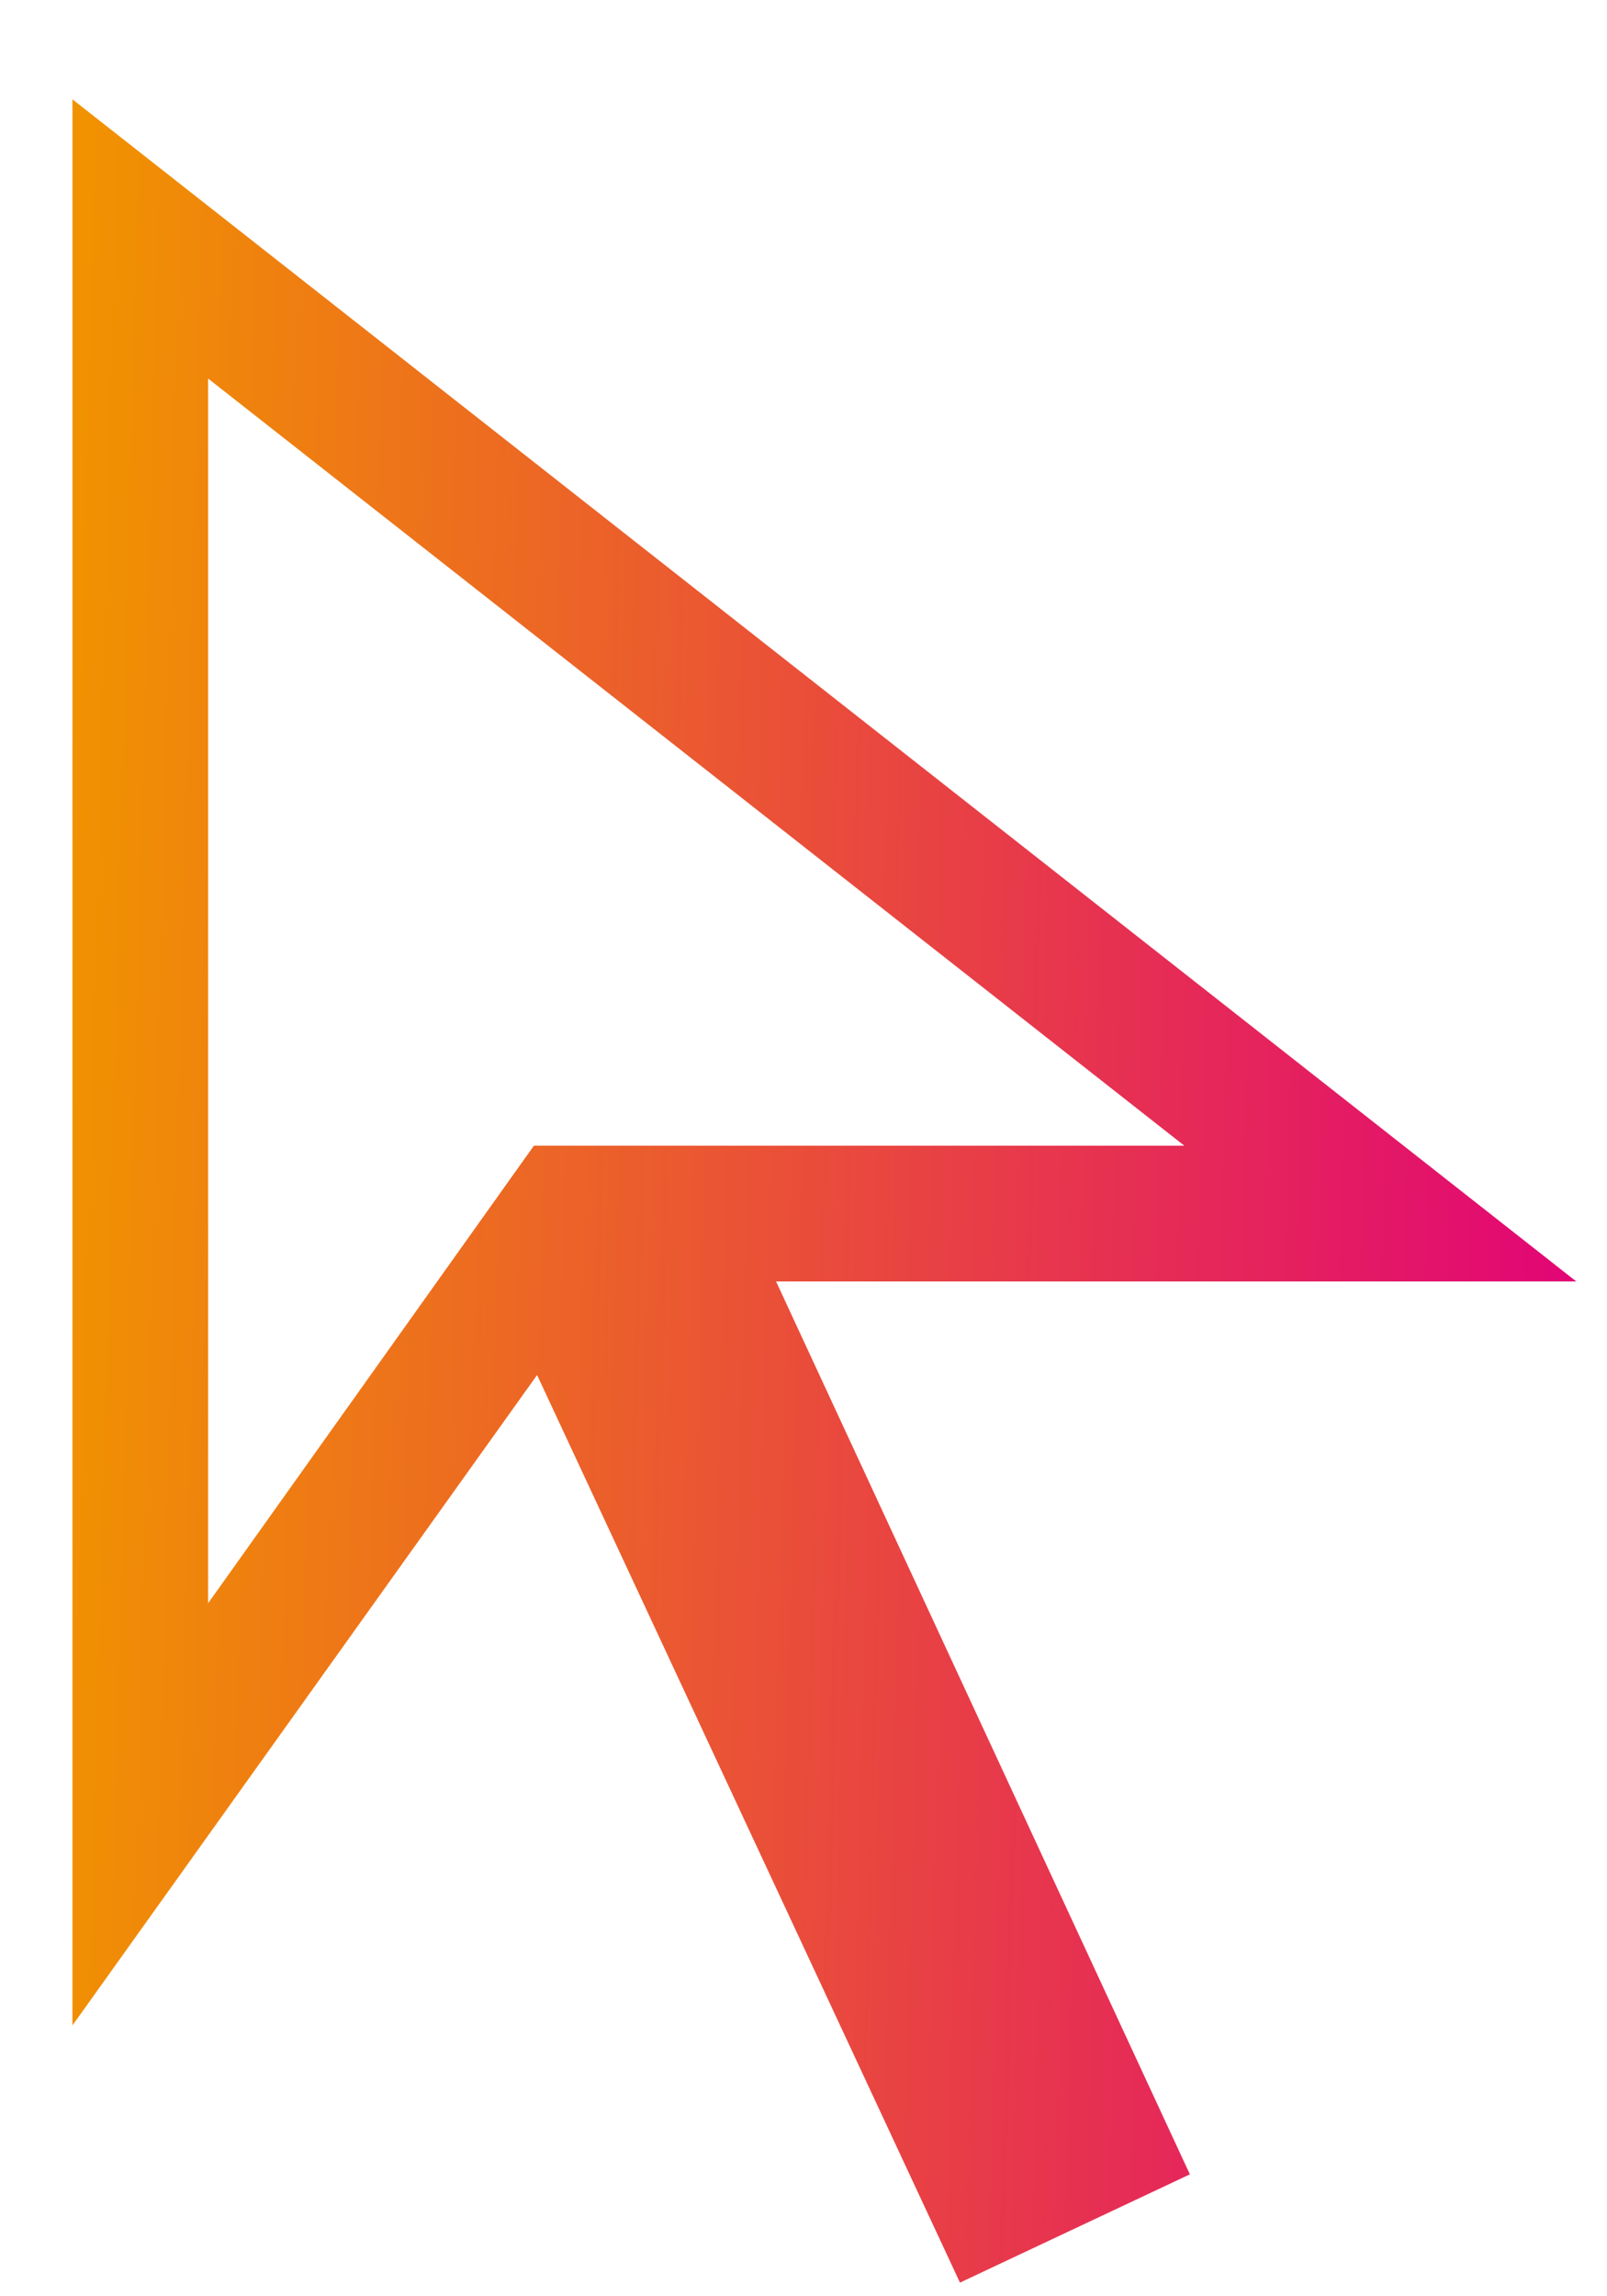 <svg width="14" height="20" viewBox="0 0 14 20" fill="none" xmlns="http://www.w3.org/2000/svg">
<path d="M1.813 13.964L4.651 9.979H10.318L1.813 3.297V13.964ZM8.363 19.881L4.679 11.976L0.631 17.641V0.865L13.732 11.161H6.761L10.366 18.938L8.363 19.881Z" fill="url(#paint0_linear_787_332)"/>
<defs>
<linearGradient id="paint0_linear_787_332" x1="13.732" y1="30.27" x2="-0.15" y2="29.896" gradientUnits="userSpaceOnUse">
<stop stop-color="#E1007A"/>
<stop offset="0.995" stop-color="#F19300"/>
</linearGradient>
</defs>
</svg>
